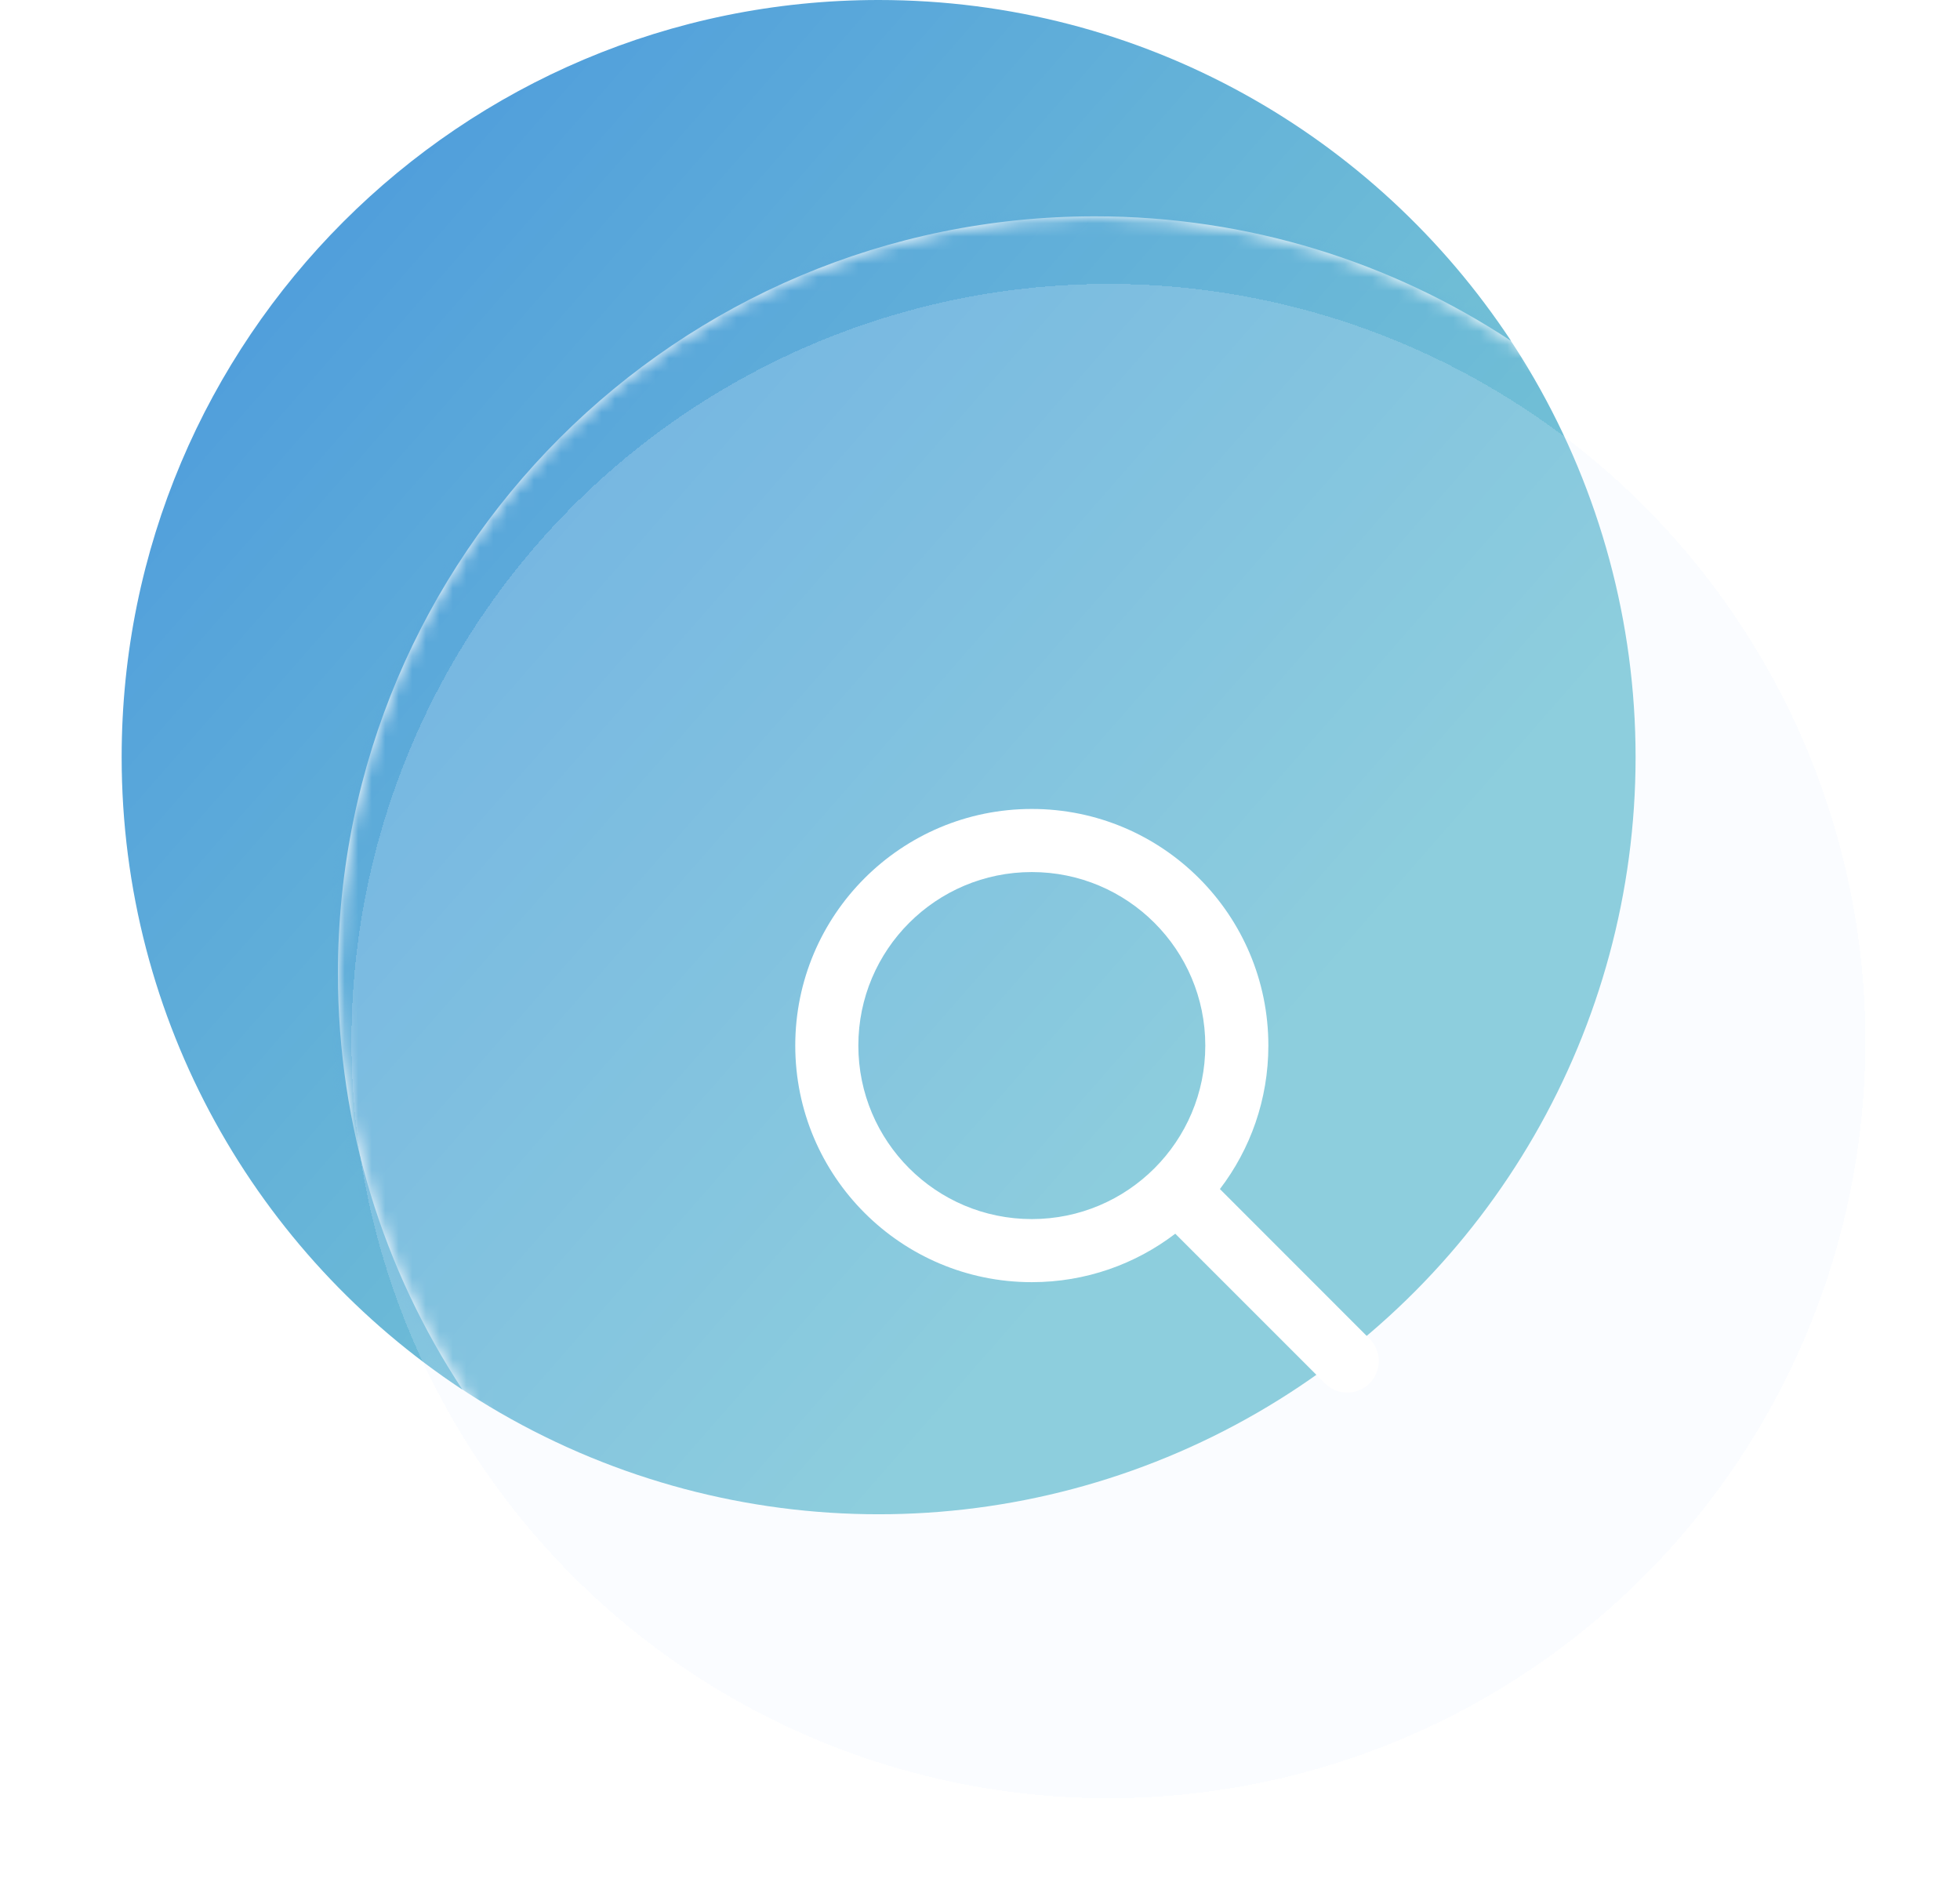 <svg width="145" height="140" viewBox="0 0 145 140" fill="none" xmlns="http://www.w3.org/2000/svg">
<path fill-rule="evenodd" clip-rule="evenodd" d="M111.786 25.214C102.953 19.39 92.372 16 81 16C50.072 16 25 41.072 25 72C25 83.372 28.39 93.953 34.214 102.786C19.024 92.77 9 75.556 9 56C9 25.072 34.072 0 65 0C84.556 0 101.77 10.024 111.786 25.214Z" fill="url(#paint0_linear_8347_48)"/>
<mask id="mask0_8347_48" style="mask-type:alpha" maskUnits="userSpaceOnUse" x="25" y="16" width="112" height="112">
<circle cx="81" cy="72" r="56" fill="#E6F1FF"/>
</mask>
<g mask="url(#mask0_8347_48)">
<g filter="url(#filter0_f_8347_48)">
<circle cx="65" cy="56" r="56" fill="url(#paint1_linear_8347_48)"/>
</g>
</g>
<g filter="url(#filter1_di_8347_48)">
<circle cx="81" cy="72" r="56" fill="#E6F1FF" fill-opacity="0.2" shape-rendering="crispEdges"/>
</g>
<g filter="url(#filter2_dd_8347_48)">
<path d="M76.333 51.833C85.998 51.833 93.833 59.668 93.833 69.333C93.833 73.324 92.498 77.002 90.249 79.946L101.317 91.017C102.228 91.928 102.228 93.405 101.317 94.317C100.475 95.158 99.152 95.222 98.237 94.511L98.017 94.317L86.946 83.249C84.002 85.498 80.324 86.833 76.333 86.833C66.668 86.833 58.833 78.998 58.833 69.333C58.833 59.668 66.668 51.833 76.333 51.833ZM76.333 56.5C69.246 56.5 63.5 62.246 63.5 69.333C63.5 76.421 69.246 82.167 76.333 82.167C83.421 82.167 89.167 76.421 89.167 69.333C89.167 62.246 83.421 56.5 76.333 56.5Z" fill="white"/>
</g>
<defs>
<filter id="filter0_f_8347_48" x="-11" y="-20" width="152" height="152" filterUnits="userSpaceOnUse" color-interpolation-filters="sRGB">
<feFlood flood-opacity="0" result="BackgroundImageFix"/>
<feBlend mode="normal" in="SourceGraphic" in2="BackgroundImageFix" result="shape"/>
<feGaussianBlur stdDeviation="10" result="effect1_foregroundBlur_8347_48"/>
</filter>
<filter id="filter1_di_8347_48" x="17" y="12" width="128" height="128" filterUnits="userSpaceOnUse" color-interpolation-filters="sRGB">
<feFlood flood-opacity="0" result="BackgroundImageFix"/>
<feColorMatrix in="SourceAlpha" type="matrix" values="0 0 0 0 0 0 0 0 0 0 0 0 0 0 0 0 0 0 127 0" result="hardAlpha"/>
<feOffset dy="4"/>
<feGaussianBlur stdDeviation="4"/>
<feComposite in2="hardAlpha" operator="out"/>
<feColorMatrix type="matrix" values="0 0 0 0 0.302 0 0 0 0 0.557 0 0 0 0 0.863 0 0 0 0.3 0"/>
<feBlend mode="multiply" in2="BackgroundImageFix" result="effect1_dropShadow_8347_48"/>
<feBlend mode="normal" in="SourceGraphic" in2="effect1_dropShadow_8347_48" result="shape"/>
<feColorMatrix in="SourceAlpha" type="matrix" values="0 0 0 0 0 0 0 0 0 0 0 0 0 0 0 0 0 0 127 0" result="hardAlpha"/>
<feOffset dx="1" dy="1"/>
<feGaussianBlur stdDeviation="0.5"/>
<feComposite in2="hardAlpha" operator="arithmetic" k2="-1" k3="1"/>
<feColorMatrix type="matrix" values="0 0 0 0 1 0 0 0 0 1 0 0 0 0 1 0 0 0 0.25 0"/>
<feBlend mode="normal" in2="shape" result="effect2_innerShadow_8347_48"/>
</filter>
<filter id="filter2_dd_8347_48" x="23" y="20" width="116" height="116" filterUnits="userSpaceOnUse" color-interpolation-filters="sRGB">
<feFlood flood-opacity="0" result="BackgroundImageFix"/>
<feColorMatrix in="SourceAlpha" type="matrix" values="0 0 0 0 0 0 0 0 0 0 0 0 0 0 0 0 0 0 127 0" result="hardAlpha"/>
<feOffset dy="4"/>
<feGaussianBlur stdDeviation="15"/>
<feColorMatrix type="matrix" values="0 0 0 0 0.616 0 0 0 0 0.804 0 0 0 0 0.961 0 0 0 0.2 0"/>
<feBlend mode="multiply" in2="BackgroundImageFix" result="effect1_dropShadow_8347_48"/>
<feColorMatrix in="SourceAlpha" type="matrix" values="0 0 0 0 0 0 0 0 0 0 0 0 0 0 0 0 0 0 127 0" result="hardAlpha"/>
<feOffset dy="4"/>
<feGaussianBlur stdDeviation="8"/>
<feColorMatrix type="matrix" values="0 0 0 0 0.259 0 0 0 0 0.259 0 0 0 0 0.259 0 0 0 0.2 0"/>
<feBlend mode="multiply" in2="effect1_dropShadow_8347_48" result="effect2_dropShadow_8347_48"/>
<feBlend mode="normal" in="SourceGraphic" in2="effect2_dropShadow_8347_48" result="shape"/>
</filter>
<linearGradient id="paint0_linear_8347_48" x1="-16.865" y1="13.032" x2="70.924" y2="89.885" gradientUnits="userSpaceOnUse">
<stop stop-color="#418FDE"/>
<stop offset="1" stop-color="#77C5D5"/>
</linearGradient>
<linearGradient id="paint1_linear_8347_48" x1="-19.183" y1="14.2" x2="76.475" y2="97.943" gradientUnits="userSpaceOnUse">
<stop stop-color="#418FDE"/>
<stop offset="1" stop-color="#77C5D5"/>
</linearGradient>
</defs>
</svg>
